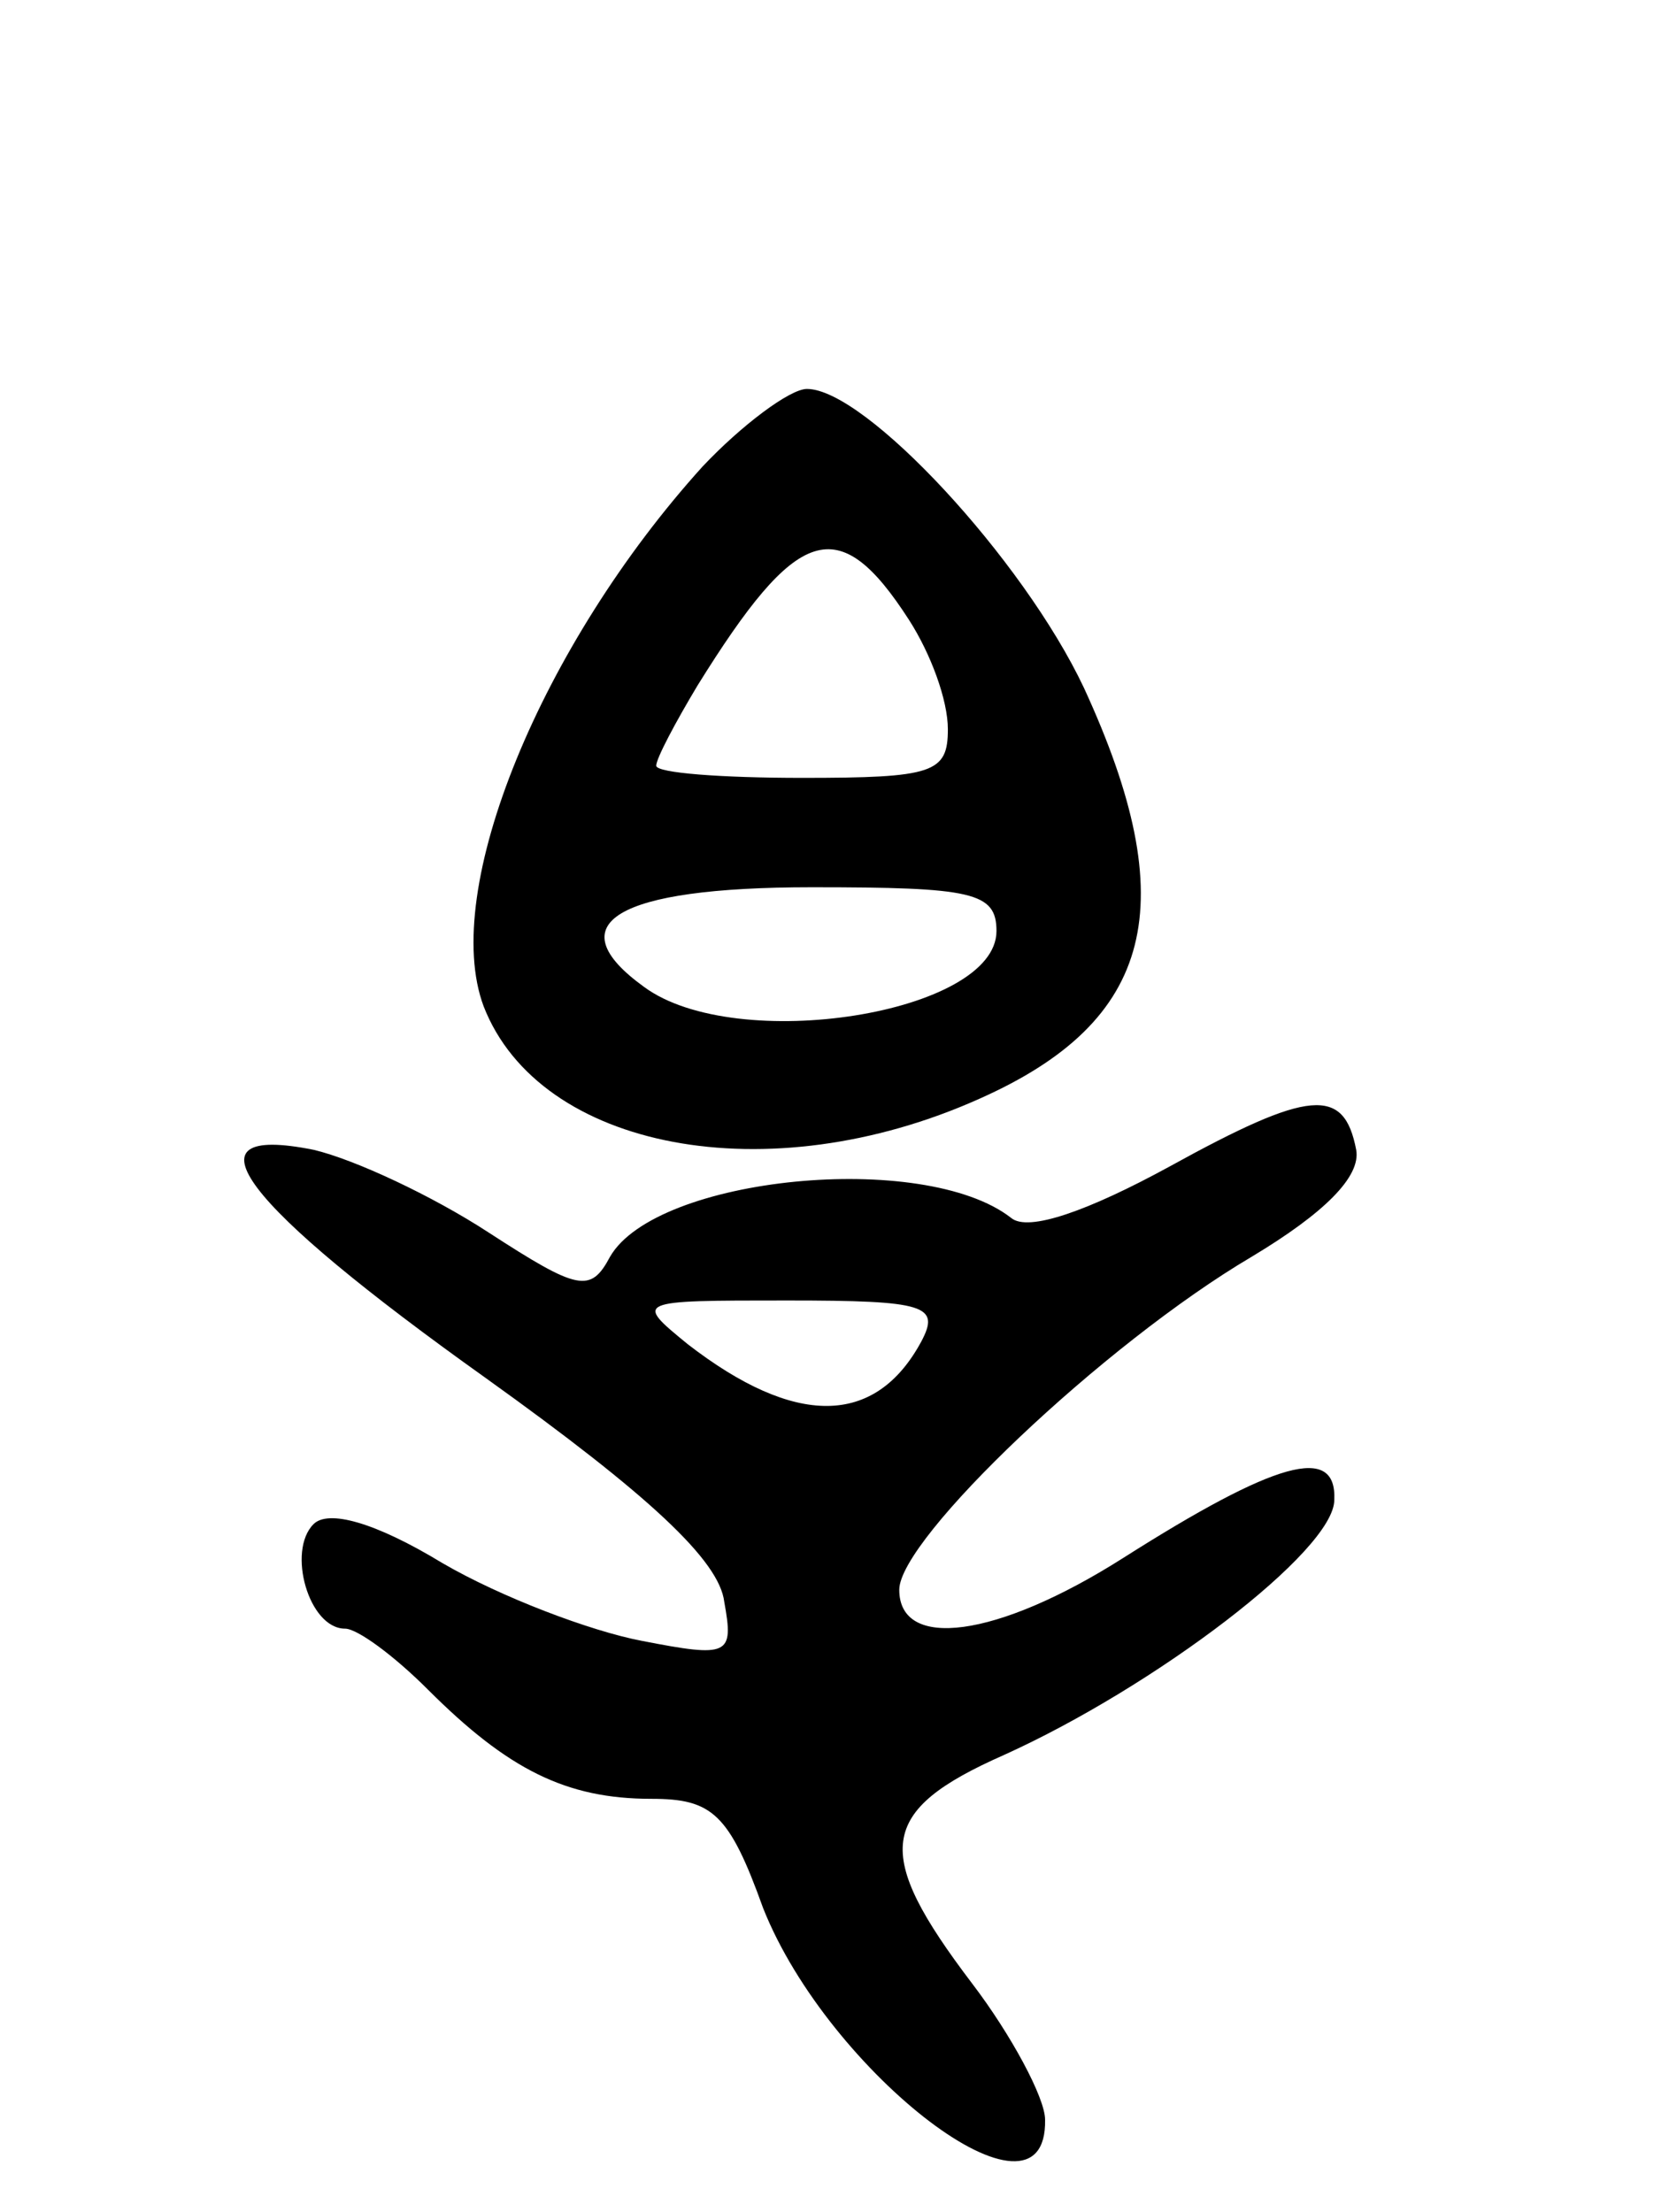 <svg version="1.0" xmlns="http://www.w3.org/2000/svg"
 width="69pt" height="91pt" viewBox="0 0 69 91"
 preserveAspectRatio="xMidYMid meet">
<g transform="translate(0,91) scale(0.1,-0.1)"
fill="#000000" stroke="none">
<path d="M289 718 c-66 -73 -108 -174 -90 -222 23 -59 117 -77 204 -38 72 32
84 80 43 169 -25 53 -90 123 -114 123 -7 0 -27 -15 -43 -32z m85 -63 c9 -14
16 -33 16 -45 0 -18 -6 -20 -60 -20 -33 0 -60 2 -60 5 0 3 8 18 17 33 41 66
58 72 87 27z m36 -128 c0 -34 -107 -51 -145 -23 -36 26 -12 41 69 41 66 0 76
-2 76 -18z"/>
<path d="M481 430 c-33 -18 -58 -27 -65 -21 -36 28 -146 17 -165 -16 -8 -15
-13 -14 -50 10 -23 15 -55 30 -72 34 -55 11 -30 -22 71 -94 67 -48 96 -75 98
-92 4 -22 2 -23 -34 -16 -21 4 -58 18 -82 32 -28 17 -47 22 -53 16 -11 -11 -2
-43 13 -43 5 0 20 -11 34 -25 33 -33 57 -45 92 -45 25 0 32 -6 46 -45 27 -68
117 -137 116 -87 0 9 -14 35 -30 56 -41 54 -39 71 13 94 62 28 136 84 136 105
1 23 -24 16 -87 -24 -52 -33 -92 -38 -92 -13 0 21 84 101 145 137 30 18 45 33
43 44 -5 26 -19 25 -77 -7z m-102 -72 c-19 -35 -52 -35 -96 -1 -22 18 -22 18
41 18 57 0 63 -2 55 -17z"/>
</g>
</svg>
